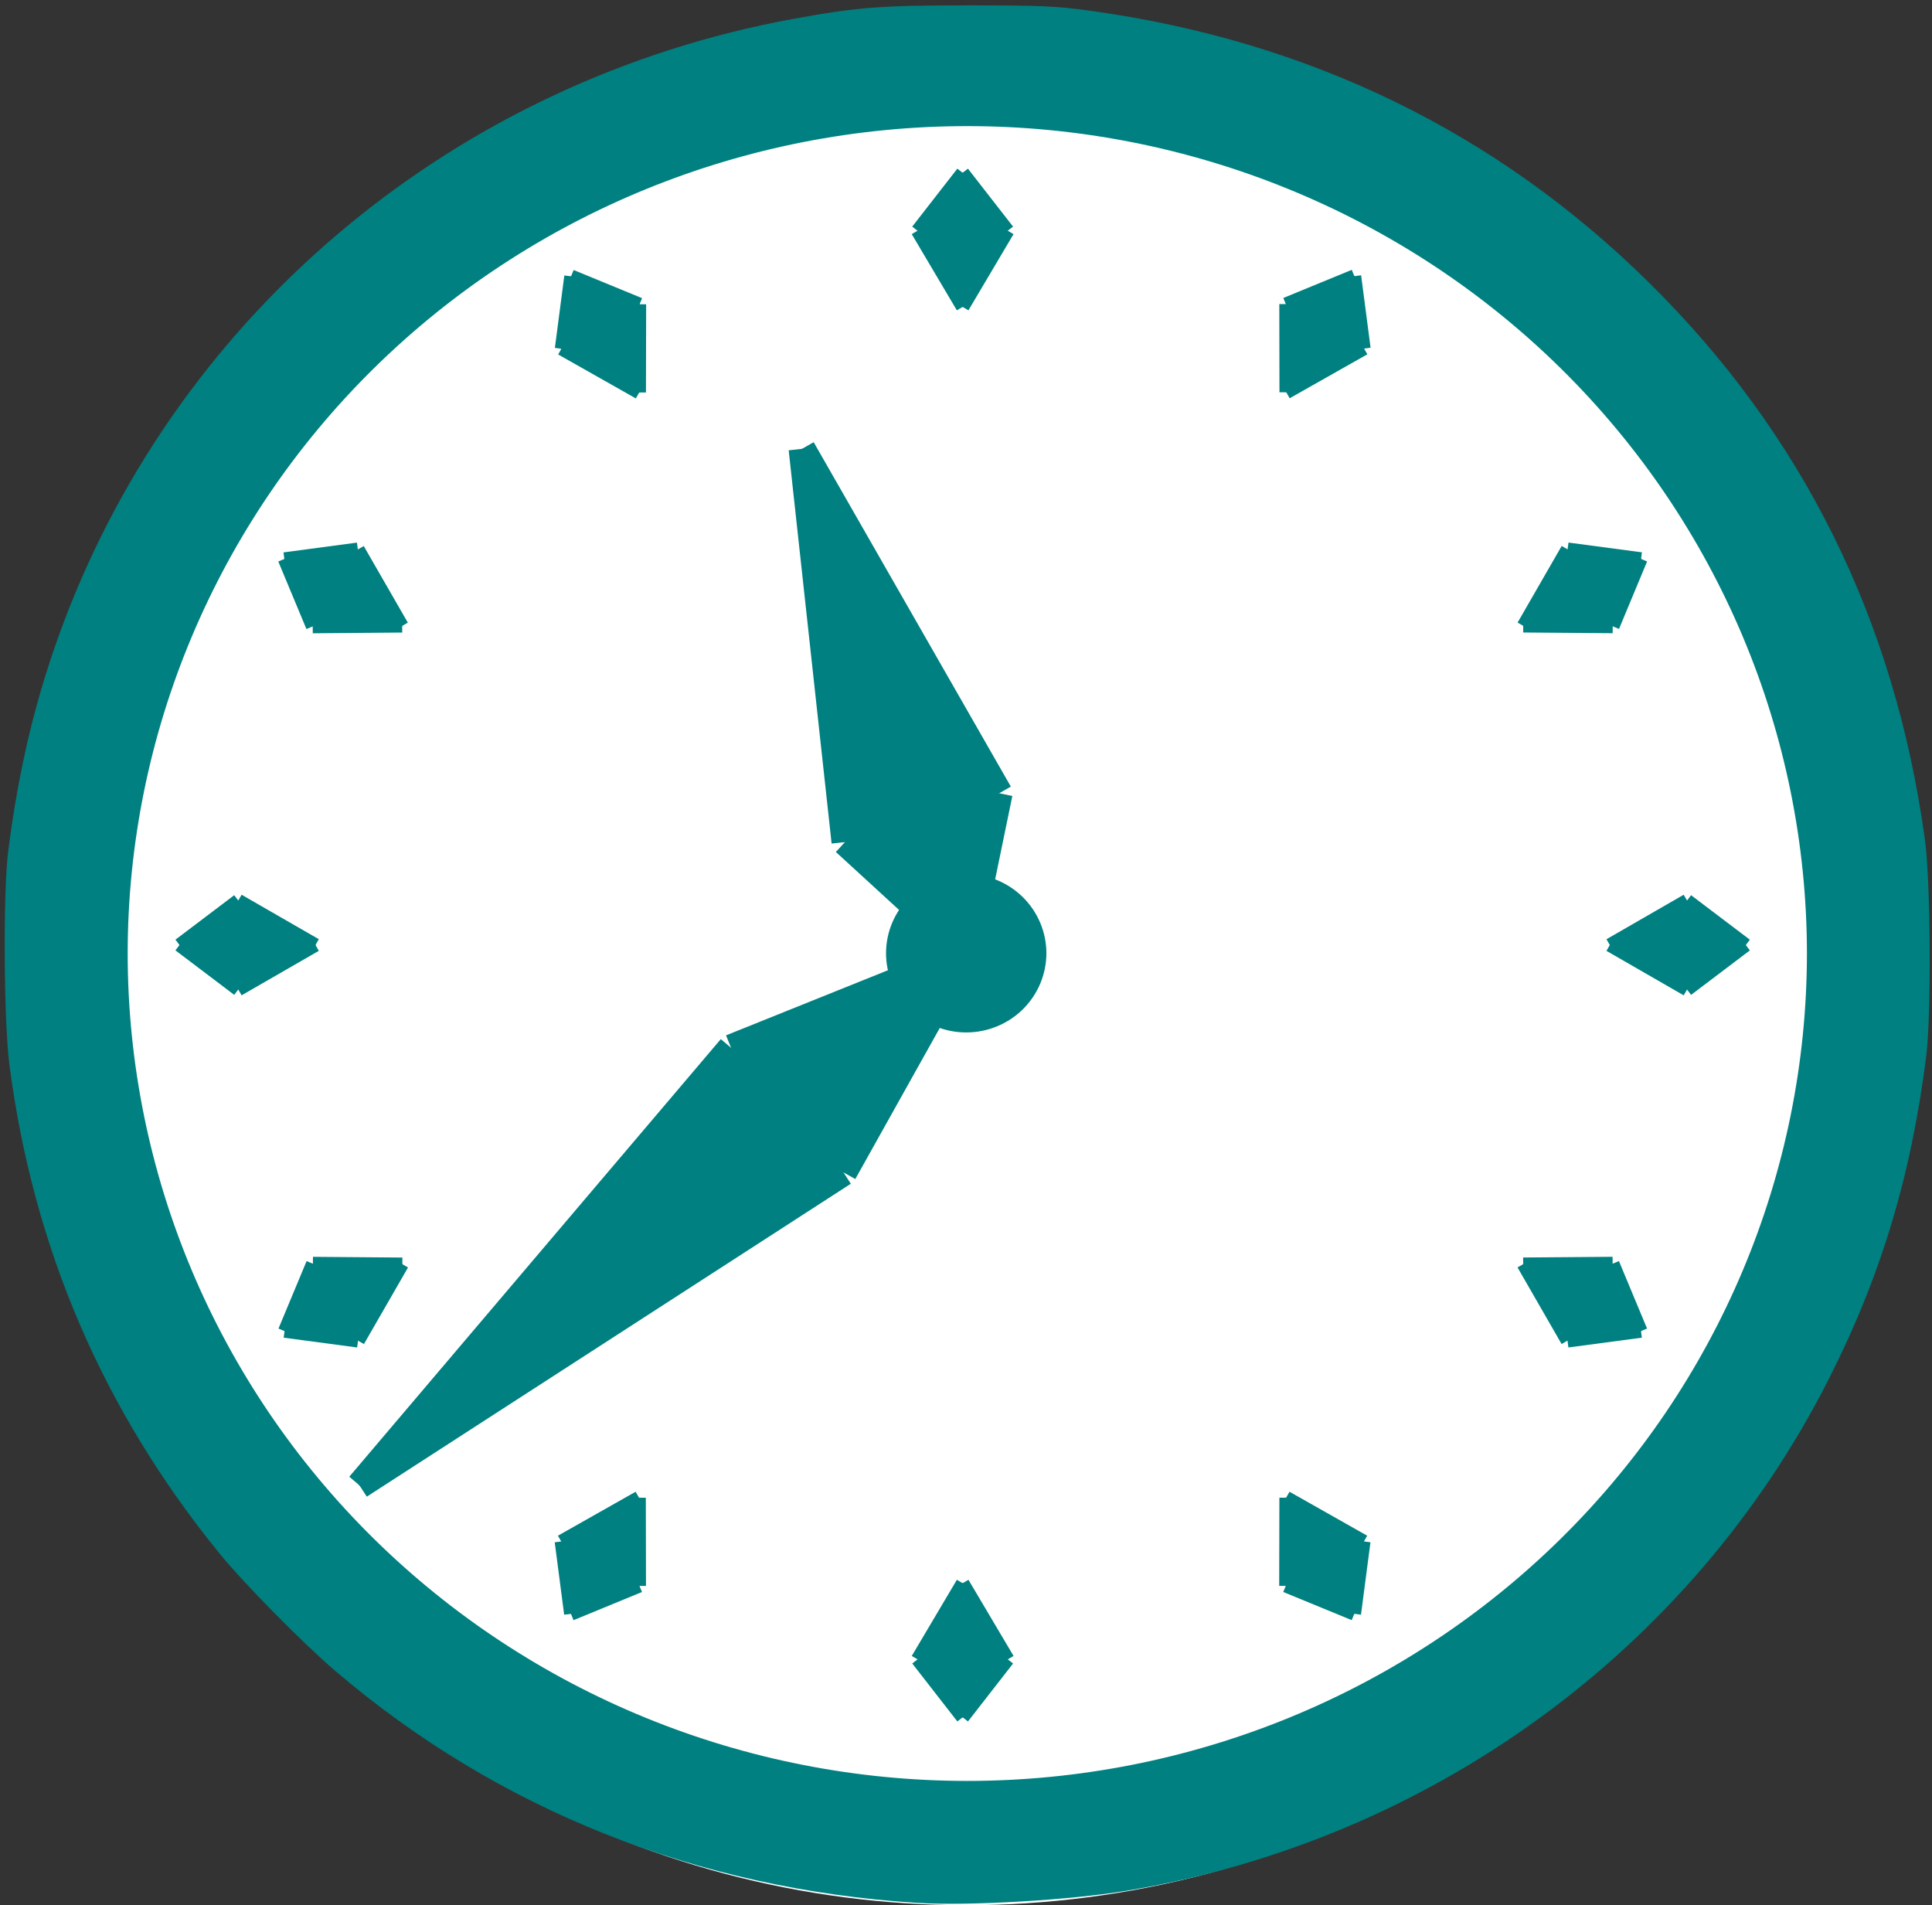 <svg width="72" height="71" viewBox="0 0 72 71" fill="none" xmlns="http://www.w3.org/2000/svg">
<rect x="0" y="0" width="72" height="71" fill="#333333" stroke="none"/>
<circle cx="36" cy="36" r="34.5" fill="white" stroke="white"/>
<g clip-path="url(#clip0_121_6591)">
<path d="M67.839 35.534C67.835 27.223 64.484 19.253 58.522 13.377C52.561 7.501 44.477 4.2 36.048 4.2C27.62 4.2 19.536 7.501 13.574 13.377C7.613 19.253 4.262 27.223 4.258 35.534C4.262 43.846 7.613 51.816 13.574 57.692C19.536 63.568 27.62 66.868 36.048 66.868C44.477 66.868 52.561 63.568 58.522 57.692C64.484 51.816 67.835 43.846 67.839 35.534Z" stroke="#008080"/>
<path d="M35.247 33.187L29.889 16.727" stroke="#008080"/>
<path d="M29.889 16.727L31.489 31.382" stroke="#008080"/>
<path d="M31.488 31.382L34.184 33.853" stroke="#008080"/>
<path d="M29.889 16.727L37.237 29.562" stroke="#008080"/>
<path d="M37.237 29.562L36.504 33.118" stroke="#008080"/>
<path d="M34.148 37.154L13.398 55.355" stroke="#008080"/>
<path d="M13.398 55.355L27.244 39.047" stroke="#008080"/>
<path d="M27.244 39.047L33.703 36.45" stroke="#008080"/>
<path d="M13.398 55.355L31.436 43.694" stroke="#008080"/>
<path d="M31.438 43.694L34.806 37.671" stroke="#008080"/>
<path d="M38.496 35.523C38.495 34.873 38.233 34.249 37.767 33.789C37.3 33.329 36.667 33.071 36.008 33.071C35.348 33.071 34.715 33.329 34.249 33.789C33.782 34.249 33.52 34.873 33.52 35.523C33.52 36.173 33.782 36.797 34.249 37.257C34.715 37.717 35.348 37.975 36.008 37.975C36.667 37.975 37.3 37.717 37.767 37.257C38.233 36.797 38.495 36.173 38.496 35.523Z" stroke="#008080"/>
<path d="M35.875 6.439V11.437" stroke="#008080" stroke-width="0.5"/>
<path d="M35.874 11.437L34.193 8.598" stroke="#008080" stroke-width="0.5"/>
<path d="M34.193 8.598L35.874 6.439" stroke="#008080" stroke-width="0.5"/>
<path d="M35.875 11.437L37.556 8.598" stroke="#008080" stroke-width="0.5"/>
<path d="M37.556 8.598L35.875 6.439" stroke="#008080" stroke-width="0.5"/>
<path d="M21.283 10.298L23.817 14.626" stroke="#008080" stroke-width="0.5"/>
<path d="M23.819 14.63L20.924 12.992" stroke="#008080" stroke-width="0.5"/>
<path d="M20.927 12.997L21.279 10.298" stroke="#008080" stroke-width="0.5"/>
<path d="M23.823 14.626L23.83 11.339" stroke="#008080" stroke-width="0.5"/>
<path d="M23.834 11.343L21.283 10.294" stroke="#008080" stroke-width="0.5"/>
<path d="M10.598 20.829L14.987 23.328" stroke="#008080" stroke-width="0.5"/>
<path d="M14.988 23.323L11.654 23.35" stroke="#008080" stroke-width="0.5"/>
<path d="M11.65 23.345L10.602 20.829" stroke="#008080" stroke-width="0.5"/>
<path d="M14.982 23.328L13.339 20.474" stroke="#008080" stroke-width="0.5"/>
<path d="M13.335 20.469L10.598 20.834" stroke="#008080" stroke-width="0.5"/>
<path d="M6.689 35.217H11.758" stroke="#008080" stroke-width="0.5"/>
<path d="M11.757 35.217L8.879 36.875" stroke="#008080" stroke-width="0.5"/>
<path d="M8.879 36.875L6.689 35.217" stroke="#008080" stroke-width="0.5"/>
<path d="M11.757 35.217L8.879 33.56" stroke="#008080" stroke-width="0.5"/>
<path d="M8.879 33.56L6.689 35.217" stroke="#008080" stroke-width="0.5"/>
<path d="M10.605 49.607L14.995 47.108" stroke="#008080" stroke-width="0.5"/>
<path d="M14.989 47.109L13.346 49.963" stroke="#008080" stroke-width="0.5"/>
<path d="M13.342 49.968L10.605 49.603" stroke="#008080" stroke-width="0.5"/>
<path d="M14.994 47.114L11.661 47.087" stroke="#008080" stroke-width="0.5"/>
<path d="M11.657 47.092L10.609 49.607" stroke="#008080" stroke-width="0.5"/>
<path d="M21.277 60.142L23.811 55.814" stroke="#008080" stroke-width="0.5"/>
<path d="M23.818 55.814L23.824 59.101" stroke="#008080" stroke-width="0.5"/>
<path d="M23.83 59.097L21.279 60.146" stroke="#008080" stroke-width="0.5"/>
<path d="M23.811 55.809L20.916 57.447" stroke="#008080" stroke-width="0.5"/>
<path d="M20.921 57.443L21.273 60.142" stroke="#008080" stroke-width="0.5"/>
<path d="M35.875 63.998L35.875 59" stroke="#008080" stroke-width="0.5"/>
<path d="M35.876 59L37.557 61.838" stroke="#008080" stroke-width="0.5"/>
<path d="M37.557 61.838L35.876 63.998" stroke="#008080" stroke-width="0.5"/>
<path d="M35.875 59L34.194 61.838" stroke="#008080" stroke-width="0.5"/>
<path d="M34.194 61.838L35.875 63.998" stroke="#008080" stroke-width="0.5"/>
<path d="M50.469 60.141L47.935 55.813" stroke="#008080" stroke-width="0.5"/>
<path d="M47.933 55.809L50.828 57.447" stroke="#008080" stroke-width="0.5"/>
<path d="M50.825 57.442L50.472 60.141" stroke="#008080" stroke-width="0.5"/>
<path d="M47.929 55.813L47.922 59.1" stroke="#008080" stroke-width="0.5"/>
<path d="M47.918 59.096L50.469 60.145" stroke="#008080" stroke-width="0.5"/>
<path d="M61.154 49.606L56.765 47.108" stroke="#008080" stroke-width="0.5"/>
<path d="M56.764 47.112L60.098 47.086" stroke="#008080" stroke-width="0.5"/>
<path d="M60.102 47.091L61.15 49.606" stroke="#008080" stroke-width="0.5"/>
<path d="M56.77 47.107L58.413 49.962" stroke="#008080" stroke-width="0.5"/>
<path d="M58.417 49.966L61.154 49.602" stroke="#008080" stroke-width="0.5"/>
<path d="M65.061 35.218H59.992" stroke="#008080" stroke-width="0.5"/>
<path d="M59.993 35.218L62.871 33.56" stroke="#008080" stroke-width="0.5"/>
<path d="M62.871 33.56L65.061 35.218" stroke="#008080" stroke-width="0.5"/>
<path d="M59.993 35.218L62.871 36.876" stroke="#008080" stroke-width="0.5"/>
<path d="M62.871 36.876L65.061 35.218" stroke="#008080" stroke-width="0.5"/>
<path d="M61.156 20.827L56.767 23.326" stroke="#008080" stroke-width="0.5"/>
<path d="M56.773 23.326L58.416 20.471" stroke="#008080" stroke-width="0.5"/>
<path d="M58.42 20.467L61.157 20.831" stroke="#008080" stroke-width="0.5"/>
<path d="M56.767 23.321L60.101 23.347" stroke="#008080" stroke-width="0.5"/>
<path d="M60.105 23.342L61.152 20.827" stroke="#008080" stroke-width="0.5"/>
<path d="M50.473 10.291L47.939 14.619" stroke="#008080" stroke-width="0.5"/>
<path d="M47.932 14.619L47.926 11.332" stroke="#008080" stroke-width="0.5"/>
<path d="M47.92 11.336L50.471 10.287" stroke="#008080" stroke-width="0.5"/>
<path d="M47.939 14.624L50.834 12.986" stroke="#008080" stroke-width="0.5"/>
<path d="M50.829 12.99L50.477 10.291" stroke="#008080" stroke-width="0.5"/>
<path d="M34.191 70.914C25.985 70.399 18.572 67.448 12.51 62.282C11.302 61.252 9.085 59.004 8.179 57.891C3.832 52.544 1.237 46.505 0.35 39.671C0.142 38.076 0.113 33.272 0.301 31.767C0.694 28.627 1.354 25.896 2.378 23.182C6.782 11.511 17.086 2.99 29.557 0.705C31.94 0.269 32.842 0.199 36.09 0.2C38.812 0.2 39.378 0.226 40.678 0.407C48.808 1.538 55.775 4.931 61.439 10.517C67.188 16.186 70.62 23.113 71.739 31.31C71.949 32.851 71.978 37.824 71.786 39.351C71.223 43.829 70.093 47.571 68.143 51.414C63.025 61.505 53.291 68.591 41.975 70.463C39.853 70.814 36.082 71.032 34.191 70.914ZM37.819 66.857C47.329 66.287 55.82 61.81 61.482 54.383C64.944 49.842 66.986 44.793 67.71 38.986C67.87 37.706 67.867 33.304 67.707 32.041C67.225 28.256 66.266 25.047 64.635 21.76C61.5 15.444 56.438 10.452 50.037 7.366C45.772 5.31 41.724 4.328 36.971 4.199C31.552 4.051 26.659 5.1 21.912 7.428C18.624 9.04 16.29 10.708 13.567 13.394C11.425 15.506 10.158 17.087 8.732 19.43C4.512 26.358 3.195 34.541 5.011 42.54C6.377 48.559 9.858 54.448 14.533 58.651C19.948 63.518 26.78 66.392 34.012 66.847C35.747 66.956 36.156 66.957 37.819 66.857Z" fill="#008080"/>
<path d="M35.723 37.894C34.762 37.797 33.948 37.114 33.666 36.167C33.57 35.845 33.57 35.204 33.666 34.882C33.91 34.061 34.574 33.415 35.4 33.193C35.514 33.163 35.795 33.138 36.024 33.139C37.377 33.142 38.43 34.187 38.428 35.524C38.425 36.978 37.209 38.044 35.723 37.894Z" fill="#008080"/>
<path d="M14.086 54.654C14.086 54.636 17.047 51.132 20.667 46.867L27.248 39.111L30.455 37.817C33.336 36.653 33.666 36.53 33.708 36.601C33.734 36.645 33.824 36.784 33.908 36.91L34.061 37.141L33.862 37.332C33.752 37.437 29.315 41.333 24.002 45.989C18.688 50.645 14.283 54.507 14.213 54.571C14.143 54.634 14.086 54.672 14.086 54.654Z" fill="#008080"/>
<path d="M14.272 54.652C14.578 54.365 34.104 37.261 34.126 37.261C34.14 37.261 34.282 37.359 34.442 37.48L34.732 37.699L33.065 40.68L31.397 43.661L22.813 49.211C18.091 52.263 14.212 54.76 14.193 54.76C14.173 54.76 14.209 54.712 14.272 54.652Z" fill="#008080"/>
<path d="M32.873 32.585C32.16 31.932 31.561 31.354 31.543 31.302C31.503 31.189 30.013 17.488 30.033 17.426C30.041 17.403 31.193 20.906 32.593 25.209C33.992 29.513 35.146 33.059 35.156 33.089C35.167 33.119 35.053 33.204 34.902 33.279C34.752 33.354 34.526 33.496 34.399 33.594L34.169 33.774L32.873 32.585Z" fill="#008080"/>
<path d="M35.261 33.087C35.261 33.076 34.114 29.544 32.713 25.238C31.311 20.933 30.169 17.396 30.176 17.379C30.182 17.362 31.761 20.096 33.683 23.455L37.179 29.562L36.867 31.093C36.695 31.934 36.534 32.717 36.508 32.832L36.462 33.04L36.082 33.037C35.873 33.036 35.602 33.051 35.481 33.072C35.36 33.092 35.261 33.099 35.261 33.087Z" fill="#008080"/>
<path d="M35.053 10.001C34.626 9.28 34.267 8.667 34.256 8.639C34.238 8.592 34.33 8.464 35.032 7.563L35.829 6.539L35.835 7.743C35.838 8.406 35.838 9.479 35.835 10.129L35.829 11.31L35.053 10.001Z" fill="#008080"/>
<path d="M22.565 12.436C21.902 11.304 21.364 10.374 21.369 10.37C21.379 10.362 23.779 11.338 23.8 11.359C23.808 11.366 23.804 12.075 23.792 12.933L23.77 14.494L22.565 12.436Z" fill="#008080"/>
<path d="M22.359 13.839C21.567 13.393 20.913 13.023 20.905 13.016C20.89 13.003 21.222 10.448 21.251 10.347C21.26 10.315 21.285 10.29 21.306 10.29C21.327 10.29 21.905 10.519 22.59 10.799L23.835 11.308L23.843 12.954C23.848 13.859 23.84 14.611 23.826 14.625C23.812 14.639 23.152 14.285 22.359 13.839ZM23.661 14.417C23.626 14.36 23.083 13.434 22.456 12.361C21.425 10.597 21.312 10.418 21.291 10.503C21.279 10.555 21.198 11.133 21.112 11.787C20.977 12.808 20.962 12.982 21.003 13.006C21.299 13.181 23.678 14.517 23.698 14.519C23.713 14.521 23.697 14.475 23.661 14.417Z" fill="#008080"/>
<path d="M22.348 13.763C21.637 13.363 21.036 13.019 21.011 12.999C20.98 12.974 20.972 12.92 20.984 12.83C20.993 12.757 21.061 12.232 21.134 11.663C21.207 11.095 21.279 10.593 21.293 10.549C21.318 10.471 21.324 10.476 21.439 10.654C21.553 10.828 23.302 13.799 23.57 14.272C23.638 14.392 23.681 14.49 23.666 14.49C23.651 14.49 23.058 14.162 22.348 13.763Z" fill="#008080"/>
<path d="M12.771 22.04C11.641 21.397 10.716 20.86 10.715 20.847C10.714 20.834 10.748 20.823 10.79 20.823C10.833 20.823 11.418 20.751 12.092 20.663C12.765 20.575 13.32 20.506 13.323 20.51C13.342 20.529 14.875 23.183 14.875 23.197C14.875 23.206 14.864 23.213 14.85 23.212C14.836 23.211 13.901 22.683 12.771 22.04Z" fill="#008080"/>
<path d="M11.607 23.157C11.27 22.377 10.68 20.943 10.692 20.932C10.703 20.92 14.468 23.047 14.793 23.249C14.891 23.309 14.872 23.31 13.282 23.31L11.673 23.311L11.607 23.157Z" fill="#008080"/>
<path d="M6.799 35.17C6.816 35.154 7.293 34.791 7.858 34.364C8.817 33.639 8.89 33.59 8.955 33.631C8.994 33.655 9.6 34.005 10.303 34.409C11.006 34.813 11.595 35.156 11.612 35.172C11.63 35.188 10.605 35.2 9.206 35.2C7.73 35.2 6.78 35.188 6.799 35.17Z" fill="#008080"/>
<path d="M7.876 36.085C7.319 35.665 6.842 35.301 6.815 35.277C6.775 35.239 7.142 35.232 9.205 35.232C10.679 35.232 11.631 35.244 11.612 35.262C11.595 35.278 11.006 35.622 10.303 36.026C9.601 36.43 8.995 36.781 8.957 36.805C8.892 36.846 8.821 36.799 7.876 36.085Z" fill="#008080"/>
<path d="M10.69 49.472C10.699 49.45 10.924 48.912 11.191 48.277L11.675 47.122H13.282C14.201 47.122 14.875 47.134 14.857 47.15C14.811 47.192 10.726 49.512 10.698 49.512C10.685 49.512 10.682 49.494 10.69 49.472Z" fill="#008080"/>
<path d="M11.967 49.761C11.278 49.67 10.726 49.584 10.741 49.57C10.792 49.519 14.853 47.219 14.867 47.233C14.875 47.24 14.532 47.851 14.104 48.59C13.563 49.524 13.31 49.931 13.273 49.929C13.244 49.927 12.657 49.851 11.967 49.761Z" fill="#008080"/>
<path d="M21.282 59.943C21.272 59.884 21.197 59.333 21.116 58.72C21.036 58.107 20.964 57.573 20.958 57.533C20.947 57.467 21.087 57.38 22.322 56.684C23.079 56.257 23.702 55.912 23.708 55.917C23.713 55.923 23.521 56.261 23.282 56.669C23.043 57.078 22.499 58.006 22.074 58.732C21.352 59.964 21.3 60.044 21.282 59.943Z" fill="#008080"/>
<path d="M21.361 60.064C21.361 60.049 23.75 55.966 23.772 55.945C23.78 55.937 23.786 56.642 23.786 57.512L23.785 59.092L22.68 59.542C22.072 59.79 21.526 60.012 21.468 60.035C21.409 60.059 21.361 60.072 21.361 60.064Z" fill="#008080"/>
<path d="M35.041 62.885C34.609 62.33 34.25 61.863 34.244 61.849C34.238 61.835 34.592 61.218 35.031 60.478L35.828 59.131L35.836 60.334C35.841 60.995 35.841 62.067 35.836 62.716L35.828 63.896L35.041 62.885Z" fill="#008080"/>
<path d="M35.908 61.514C35.908 59.509 35.915 59.136 35.952 59.19C36.021 59.291 37.514 61.817 37.514 61.834C37.514 61.848 35.998 63.808 35.937 63.872C35.92 63.89 35.908 62.902 35.908 61.514Z" fill="#008080"/>
<path d="M49.124 59.566C48.49 59.305 47.964 59.084 47.955 59.075C47.946 59.066 47.948 58.358 47.96 57.502L47.983 55.946L49.17 57.974C49.823 59.089 50.358 60.011 50.358 60.023C50.358 60.069 50.245 60.027 49.124 59.566Z" fill="#008080"/>
<path d="M49.236 57.984C48.574 56.854 48.037 55.924 48.043 55.919C48.049 55.913 48.667 56.254 49.418 56.676C50.589 57.336 50.782 57.455 50.782 57.518C50.783 57.602 50.461 60.018 50.447 60.031C50.442 60.036 49.897 59.114 49.236 57.984Z" fill="#008080"/>
<path d="M58.947 48.323L56.871 47.138L58.469 47.13C59.347 47.125 60.072 47.127 60.079 47.133C60.095 47.149 61.072 49.474 61.072 49.496C61.072 49.505 61.061 49.511 61.047 49.51C61.034 49.509 60.089 48.974 58.947 48.323Z" fill="#008080"/>
<path d="M57.654 48.591C57.225 47.85 56.881 47.237 56.889 47.23C56.905 47.213 61.035 49.552 61.038 49.579C61.038 49.589 60.497 49.666 59.835 49.752C59.173 49.837 58.587 49.914 58.532 49.923L58.434 49.938L57.654 48.591Z" fill="#008080"/>
<path d="M61.55 36.086C60.832 35.672 60.212 35.311 60.174 35.284C60.112 35.241 60.37 35.236 62.544 35.234C64.615 35.233 64.976 35.239 64.936 35.277C64.878 35.33 62.936 36.796 62.889 36.822C62.871 36.832 62.268 36.501 61.55 36.086Z" fill="#008080"/>
<path d="M60.139 35.172C60.156 35.156 60.778 34.794 61.52 34.367L62.871 33.591L63.896 34.366C64.46 34.793 64.935 35.155 64.952 35.171C64.97 35.188 63.998 35.2 62.545 35.2C61.127 35.2 60.121 35.188 60.139 35.172Z" fill="#008080"/>
<path d="M56.879 23.297C56.925 23.253 61.05 20.921 61.062 20.933C61.07 20.941 60.855 21.476 60.584 22.121L60.092 23.294L58.478 23.303C57.591 23.307 56.871 23.305 56.879 23.297Z" fill="#008080"/>
<path d="M56.877 23.204C56.877 23.191 58.41 20.533 58.432 20.507C58.446 20.492 61.038 20.837 61.037 20.854C61.036 20.87 56.977 23.186 56.909 23.208C56.892 23.214 56.877 23.212 56.877 23.204Z" fill="#008080"/>
<path d="M48.136 14.335C48.777 13.225 50.442 10.397 50.451 10.404C50.475 10.426 50.805 12.957 50.787 12.977C50.762 13.005 48.072 14.522 48.047 14.522C48.036 14.522 48.077 14.438 48.136 14.335Z" fill="#008080"/>
<path d="M47.959 12.977C47.956 12.139 47.953 11.43 47.951 11.402C47.949 11.364 48.271 11.219 49.161 10.856C49.827 10.584 50.377 10.365 50.382 10.369C50.39 10.377 48.009 14.457 47.978 14.488C47.971 14.495 47.962 13.815 47.959 12.977Z" fill="#008080"/>
<path d="M35.908 8.917C35.908 7.604 35.921 6.543 35.936 6.56C35.984 6.613 37.467 8.527 37.493 8.569C37.507 8.594 37.212 9.127 36.74 9.926C36.313 10.651 35.951 11.257 35.936 11.274C35.921 11.291 35.908 10.23 35.908 8.917Z" fill="#008080"/>
</g>
<defs>
<clipPath id="clip0_121_6591">
<rect width="72" height="71" fill="white"/>
</clipPath>
</defs>
</svg>
